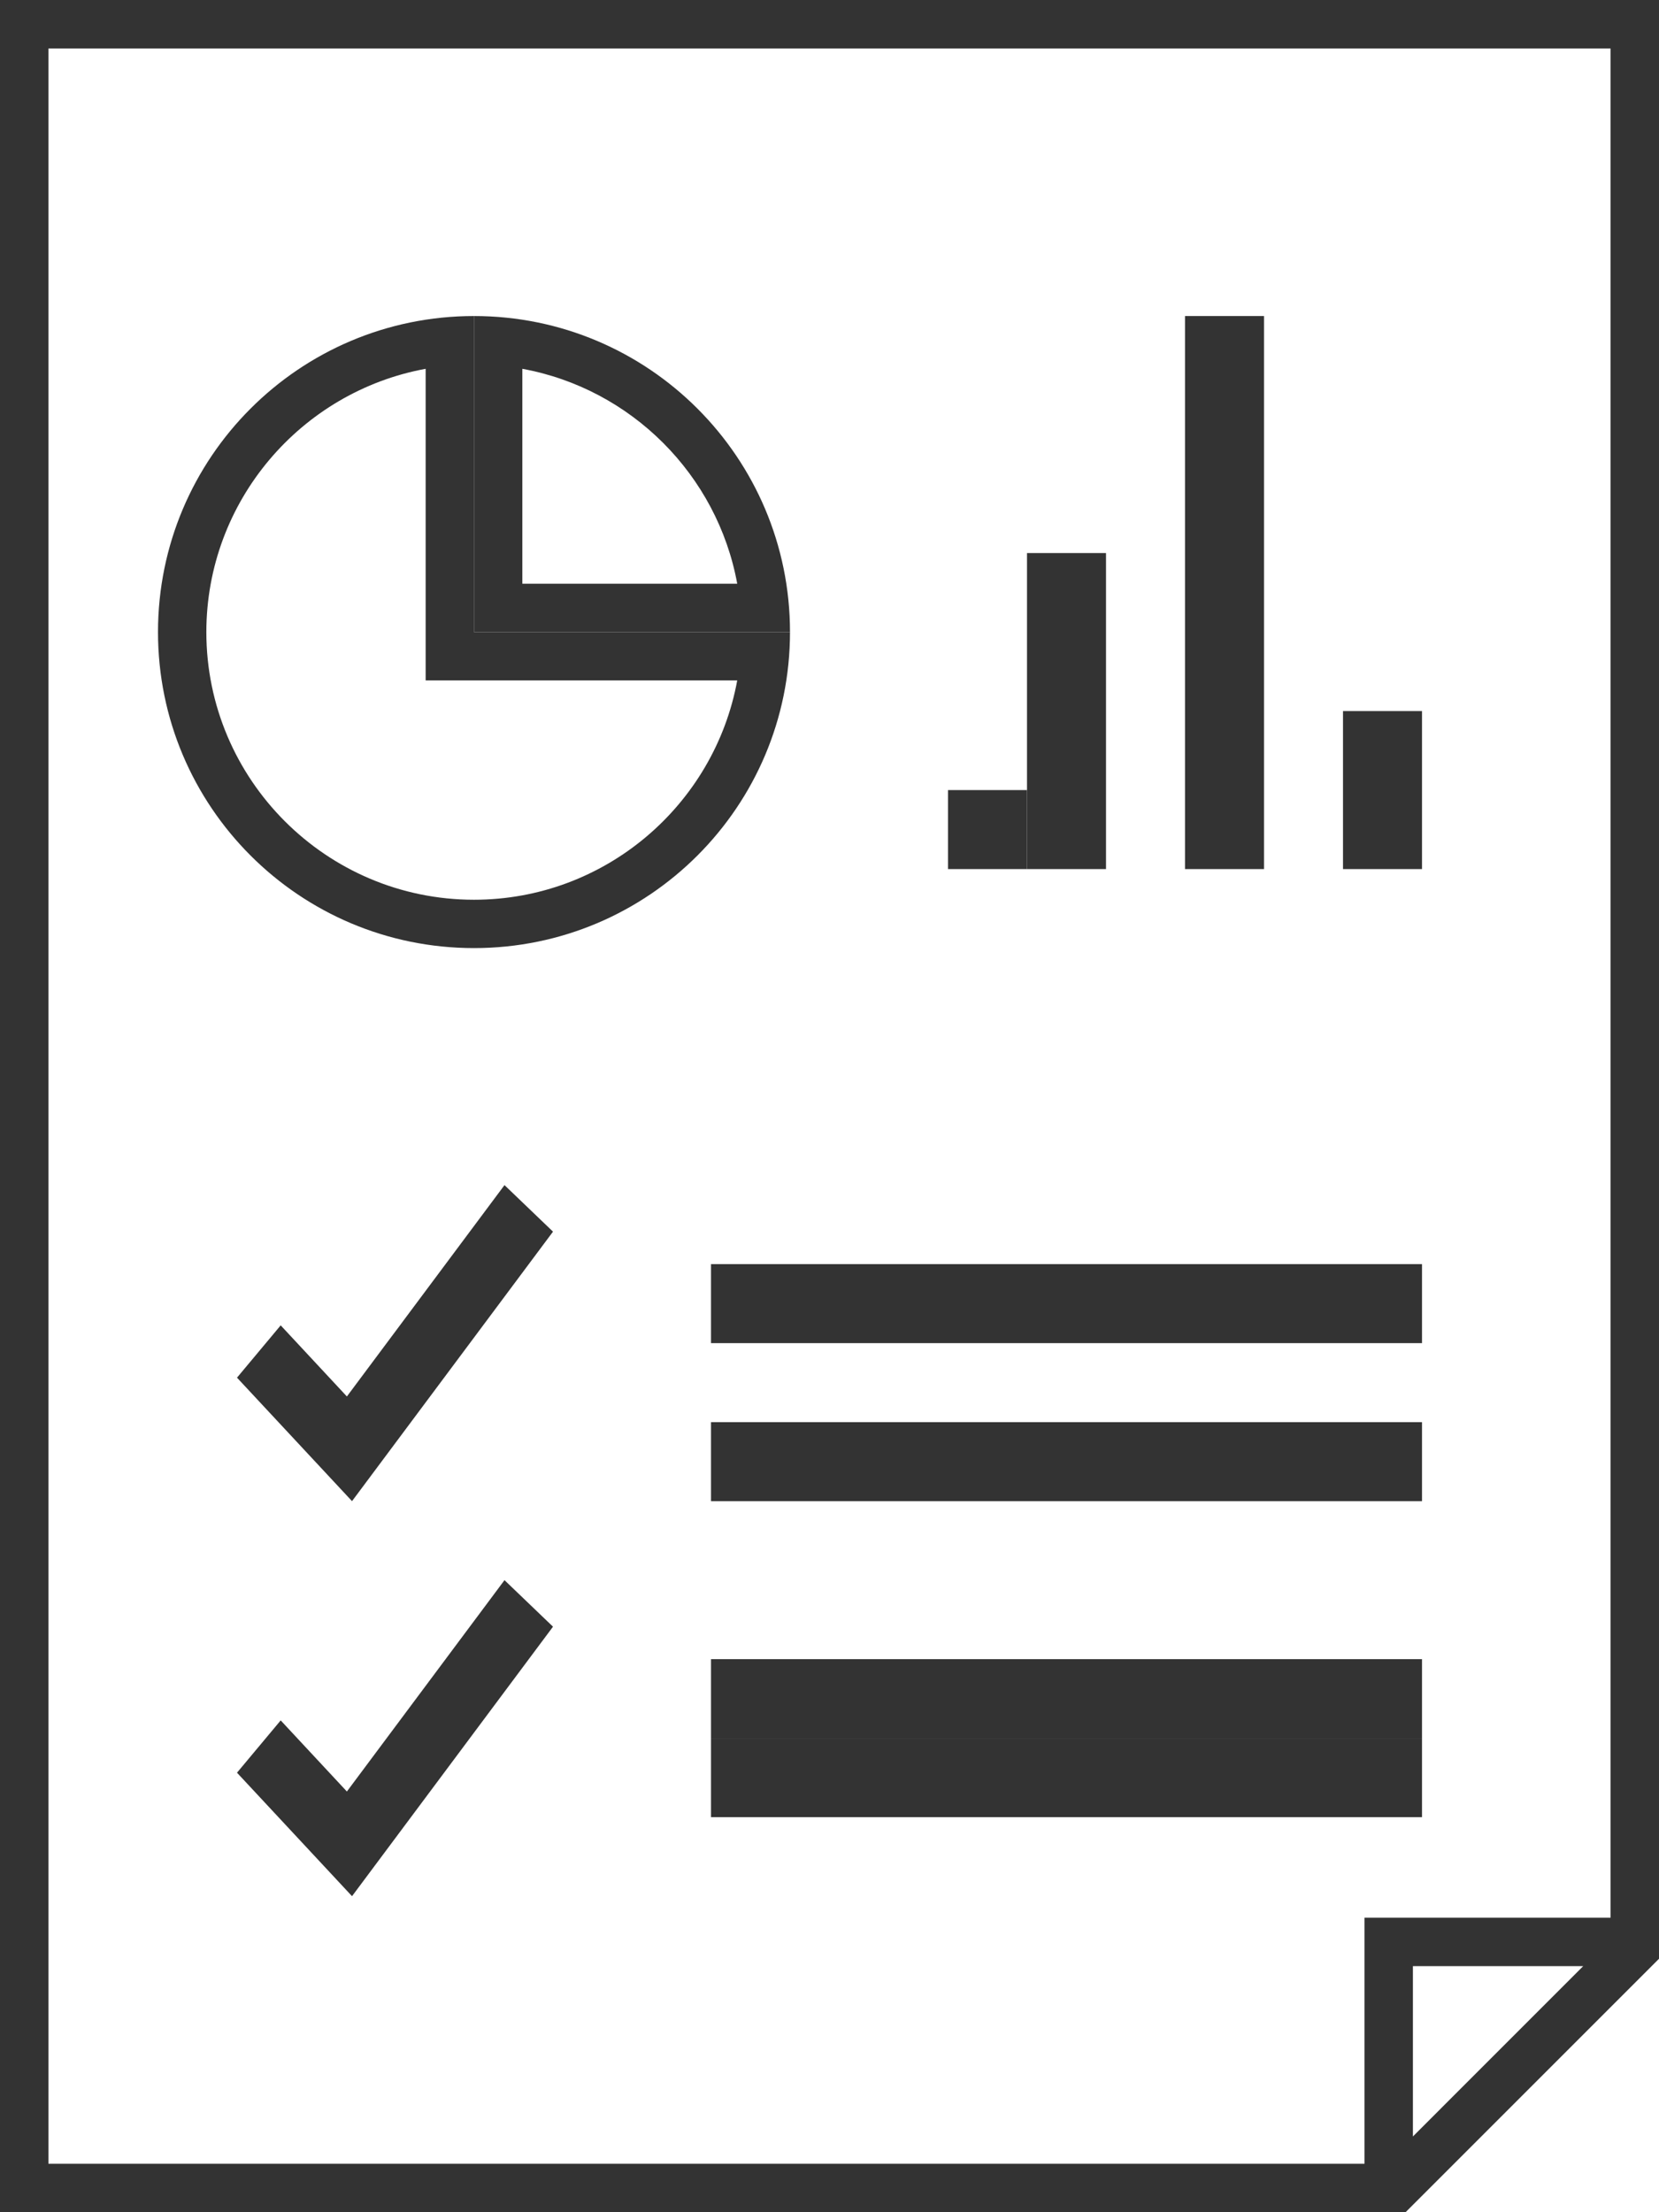 <?xml version="1.0" encoding="UTF-8"?>
<svg width="21px" height="28px" viewBox="0 0 21 28" version="1.1" xmlns="http://www.w3.org/2000/svg" xmlns:xlink="http://www.w3.org/1999/xlink">
    <!-- Generator: Sketch 52.2 (67145) - http://www.bohemiancoding.com/sketch -->
    <title>Reports</title>
    <desc>Created with Sketch.</desc>
    <g id="Page-1" stroke="none" stroke-width="1" fill="none" fill-rule="evenodd">
        <g id="02_Dashboard#0" transform="translate(-23, -567)" fill="#333333">
            <g id="Reports" transform="translate(23, 567)">
                <polygon id="Path" points="4.391 17.675 3.553 16.775 3 17.437 4.456 19 7 15.589 6.386 15"></polygon>
                <polygon id="Path" points="4.391 22.675 3.553 21.775 3 22.437 4.456 24 7 20.589 6.386 20"></polygon>
                <rect id="Rectangle" x="9" y="16" width="9" height="1"></rect>
                <rect id="Rectangle" x="9" y="18" width="9" height="1"></rect>
                <rect id="Rectangle" x="9" y="21" width="9" height="1"></rect>
                <rect id="Rectangle" x="9" y="22" width="9" height="1"></rect>
                <path d="M21,24.792 L21,0 L0,0 L0,28 L17.792,28 L21,24.792 Z M17.885,27.041 L17.885,24.885 L20.041,24.885 L17.885,27.041 Z M0.613,0.613 L20.387,0.613 L20.387,24.272 L17.272,24.272 L17.272,27.387 L0.613,27.387 L0.613,0.613 Z" id="Shape" fill-rule="nonzero"></path>
                <path d="M6,12 C8.209,12 10,10.209 10,8 L6,8 L6,4 C3.791,4 2,5.791 2,8 C2,10.209 3.791,12 6,12 Z M5.388,4.668 L5.388,8 L5.388,8.612 L6,8.612 L9.332,8.612 C9.043,10.189 7.659,11.388 6,11.388 C4.132,11.388 2.612,9.868 2.612,8 C2.613,6.341 3.811,4.957 5.388,4.668 Z" id="Shape" fill-rule="nonzero"></path>
                <path d="M6,4 L6,8 L10,8 C10,5.791 8.209,4 6,4 Z M6.612,4.668 C7.99,4.92 9.08,6.01 9.332,7.388 L6.612,7.388 L6.612,4.668 Z" id="Shape" fill-rule="nonzero"></path>
                <rect id="Rectangle" x="12" y="10" width="1" height="1"></rect>
                <rect id="Rectangle" x="13" y="7" width="1" height="4"></rect>
                <rect id="Rectangle" x="15" y="4" width="1" height="7"></rect>
                <rect id="Rectangle" x="17" y="9" width="1" height="2"></rect>
            </g>
        </g>
    </g>
</svg>